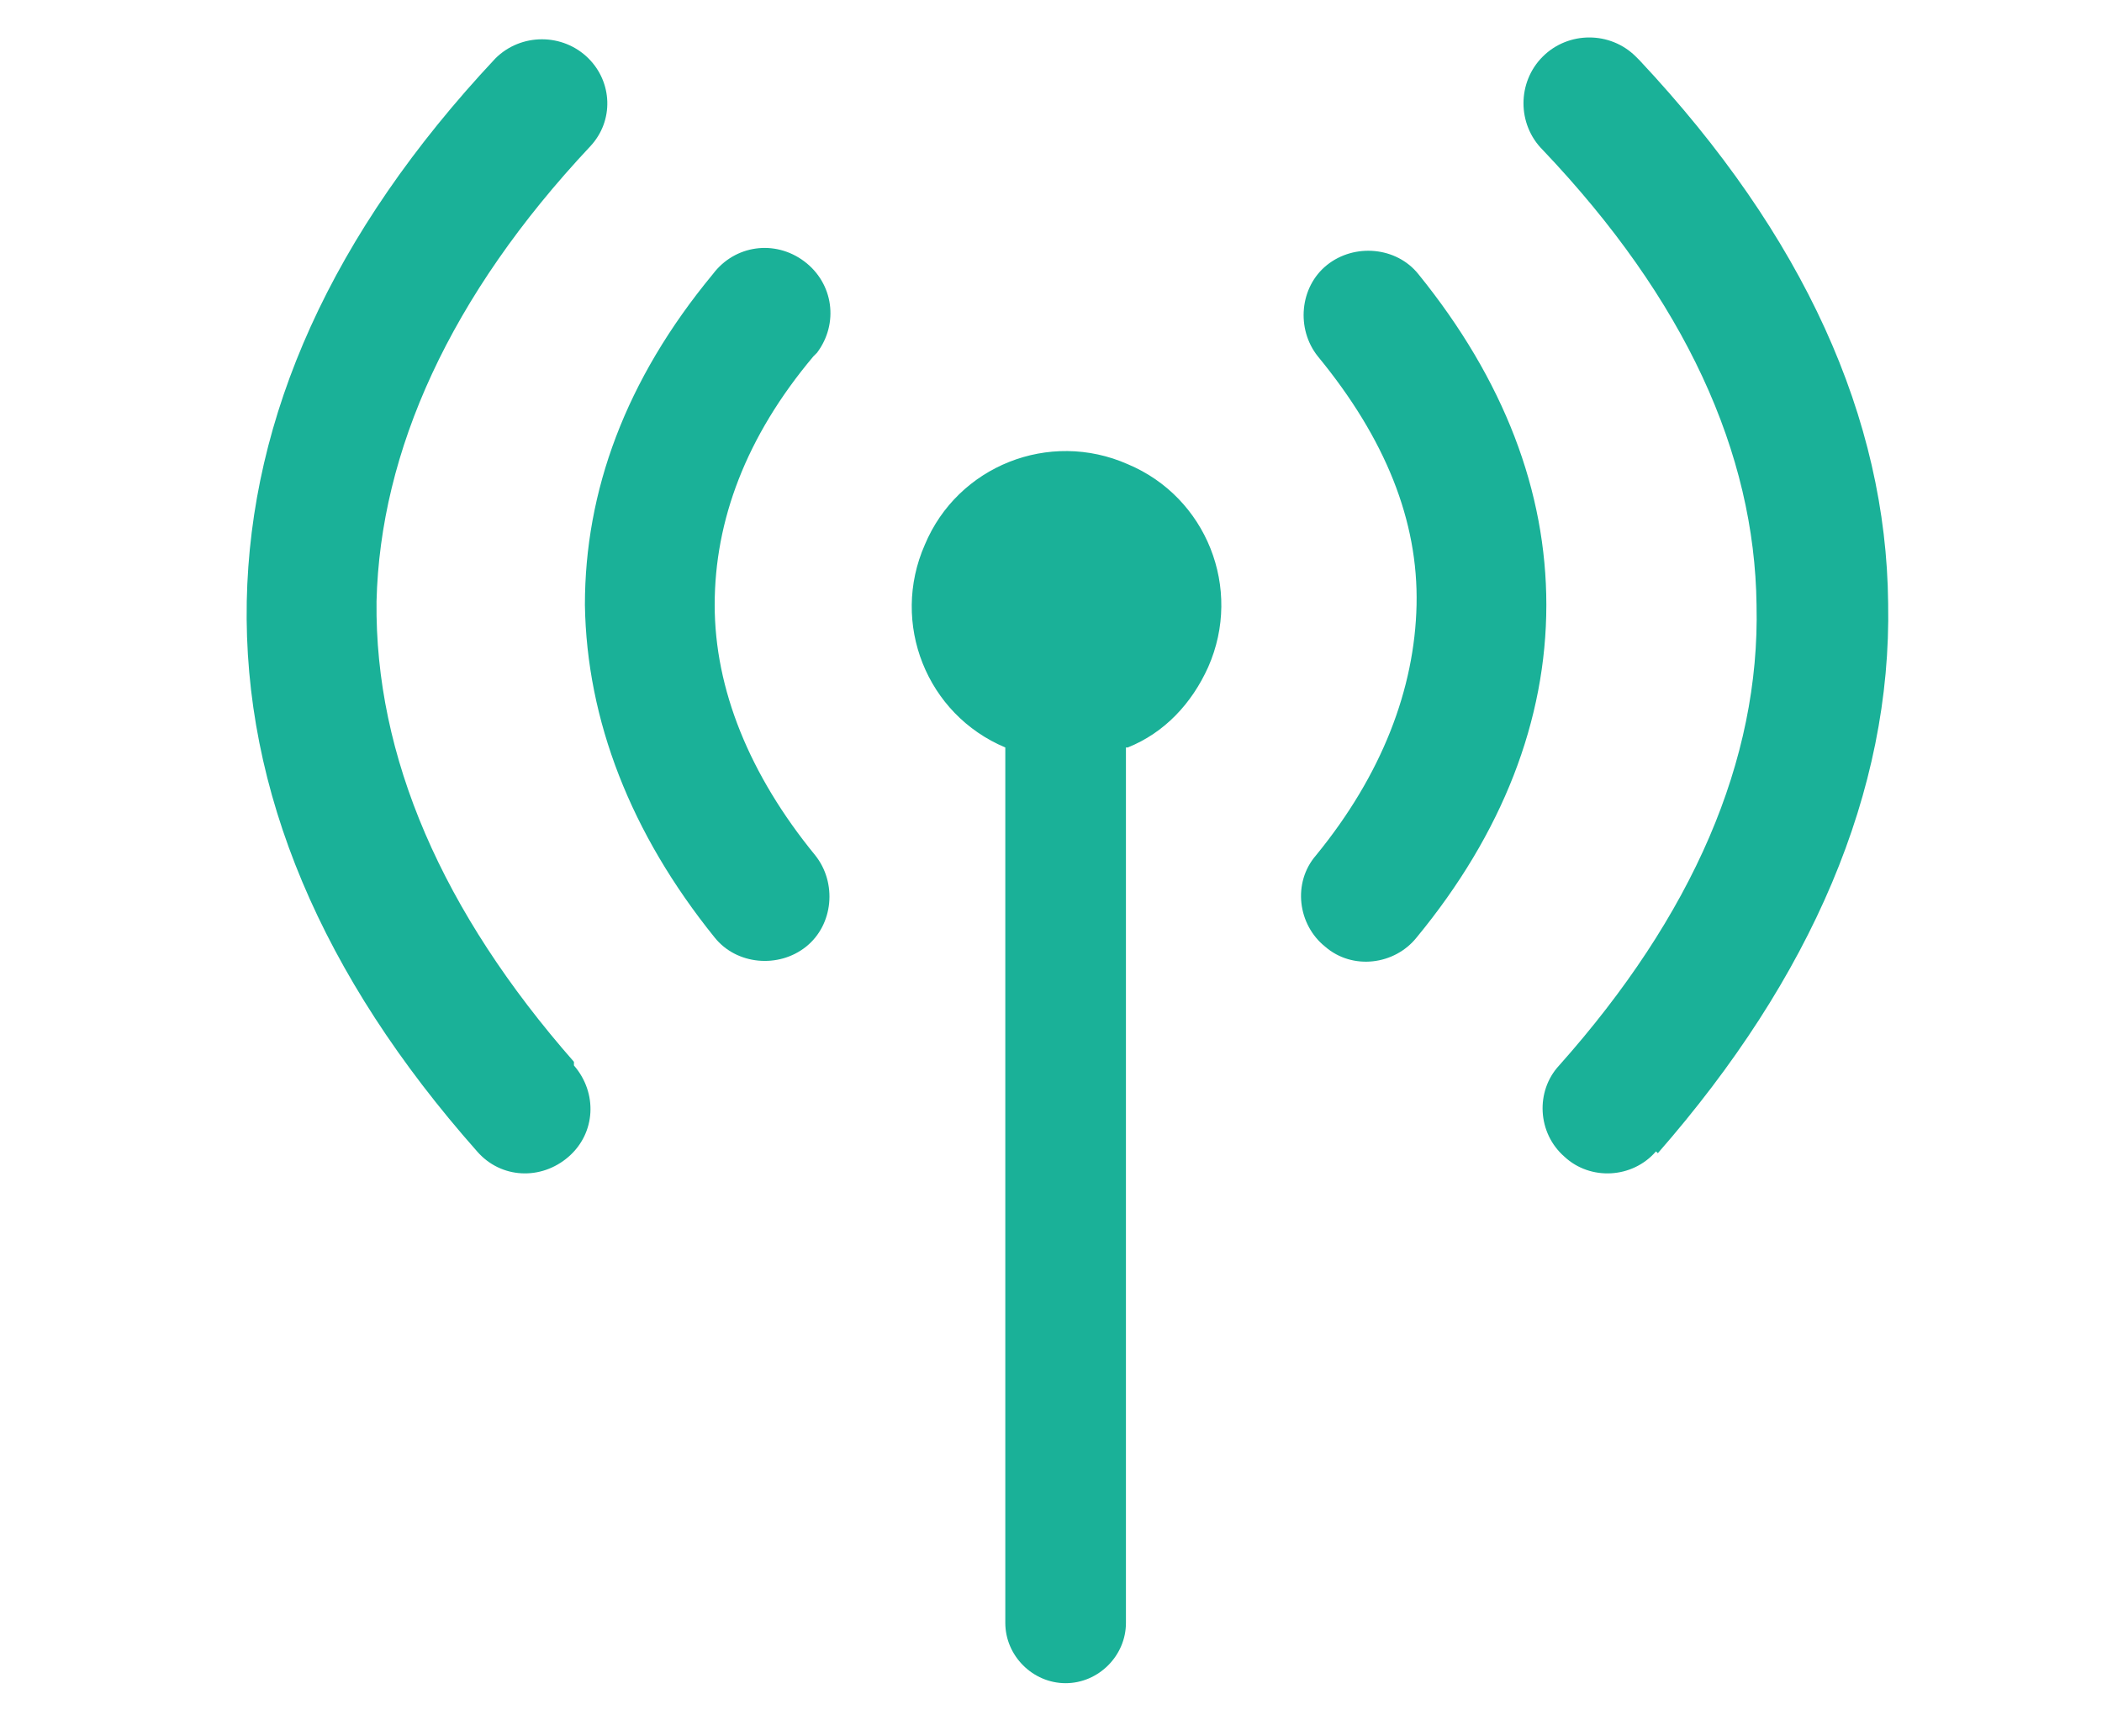 <?xml version="1.0" encoding="UTF-8"?>
<svg id="Layer_1" data-name="Layer 1" xmlns="http://www.w3.org/2000/svg" version="1.1" viewBox="0 0 115 95">
  <defs>
    <style>
      .cls-1 {
        fill: #1ab198;
        stroke-width: 0px;
      }
    </style>
  </defs>
  <path class="cls-1" d="M31.4,58.3c1.3,1.5,1.2,3.7-.3,5-1.5,1.3-3.7,1.2-5-.3h0c-8.5-9.6-12.8-19.7-12.6-30.1.2-10.1,4.6-20.1,13.6-29.7,1.4-1.4,3.7-1.4,5.1,0,1.3,1.3,1.4,3.4.1,4.8-7.7,8.2-11.5,16.7-11.7,24.9-.1,8.5,3.6,17,10.8,25.2ZM61.6,40.9v47.9c0,1.8-1.5,3.3-3.3,3.3s-3.3-1.5-3.3-3.3v-47.9c-4.3-1.8-6.3-6.8-4.4-11.1,1.8-4.3,6.8-6.3,11.1-4.4,4.3,1.8,6.3,6.8,4.4,11.1-.9,2-2.4,3.6-4.4,4.4ZM77.5,51.3c-1.2,1.5-3.5,1.8-5,.5-1.5-1.2-1.8-3.5-.5-5,3.6-4.4,5.4-9.1,5.5-13.7s-1.7-9.1-5.4-13.6c-1.2-1.5-1-3.8.5-5,1.5-1.2,3.8-1,5,.5,4.7,5.8,7,11.9,7,18.1,0,6.3-2.4,12.5-7.1,18.2ZM44.6,46.8c1.2,1.5,1,3.8-.5,5s-3.8,1-5-.5c-4.6-5.7-7-11.9-7.1-18.2,0-6.2,2.2-12.3,7-18.1,1.2-1.6,3.4-1.9,5-.7,1.6,1.2,1.9,3.4.7,5,0,0-.1.1-.2.2-3.7,4.4-5.4,9-5.4,13.6s1.9,9.3,5.5,13.7ZM90.6,63c-1.3,1.5-3.6,1.6-5,.3-1.5-1.3-1.6-3.6-.3-5h0c7.3-8.2,11-16.7,10.8-25.2-.1-8.3-3.9-16.7-11.7-24.9-1.4-1.4-1.4-3.7,0-5.1,1.4-1.4,3.7-1.4,5.1,0,0,0,.1.1.2.2,9,9.6,13.5,19.6,13.6,29.7.2,10.3-4.2,20.5-12.6,30.1h0Z"/>
</svg>